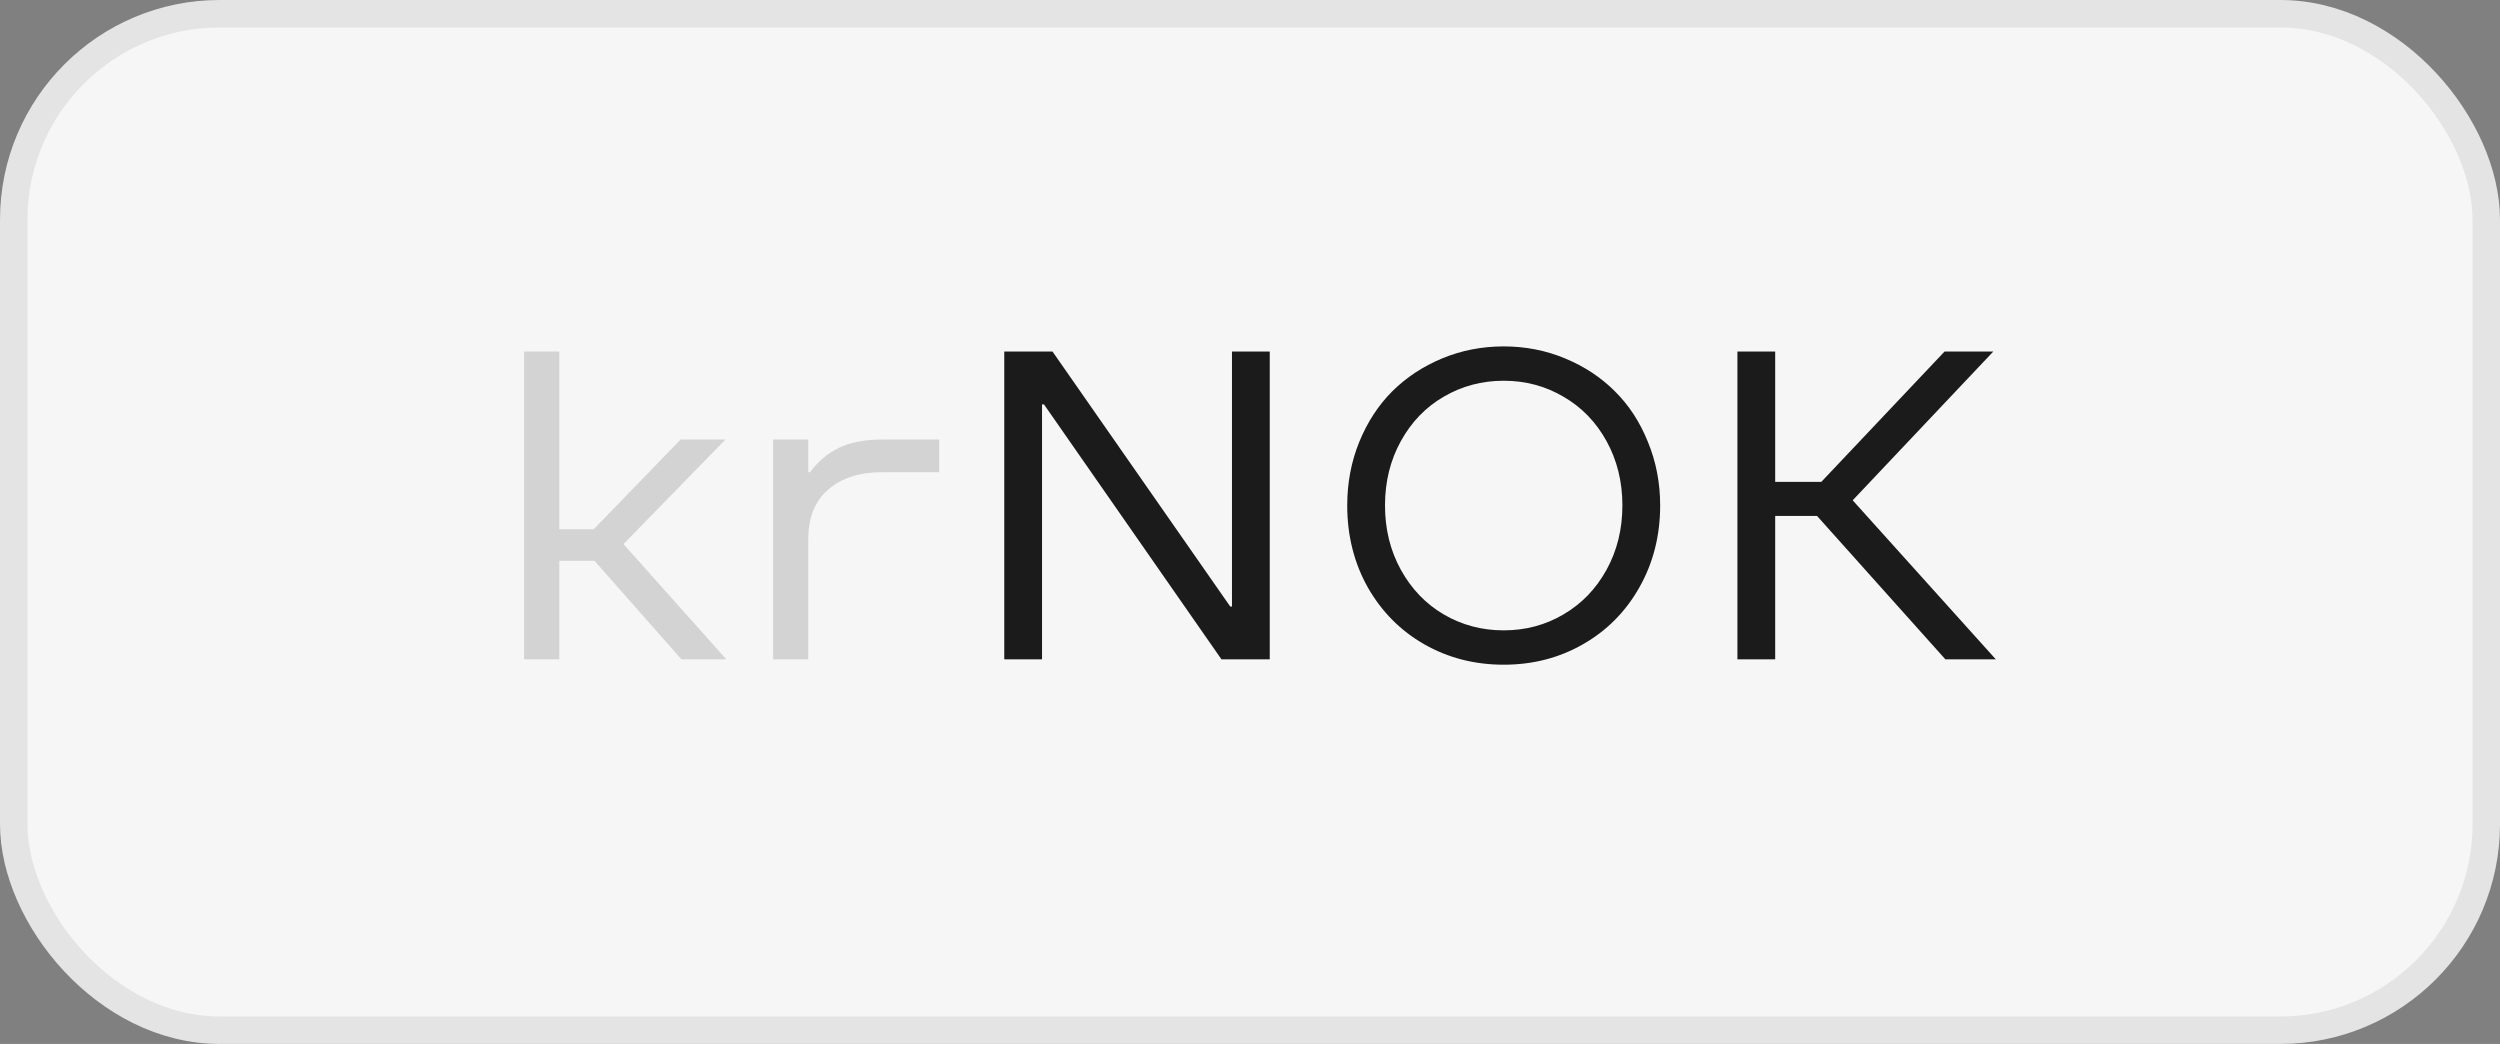 <svg width="91" height="38" viewBox="0 0 91 38" fill="none" xmlns="http://www.w3.org/2000/svg">
<rect x="0" y="0" width="91" height="38" fill="#808080" stroke="none"/>
<rect x="0.5" y="0.5" width="90" height="37" rx="7.5" fill="#F6F6F6"/>
<path d="M19.078 24V12.797H20.359V19.266H21.609L24.773 16H26.406L22.695 19.805L26.438 24H24.805L21.641 20.414H20.359V24H19.078ZM28.141 24V16H29.422V17.188H29.484C29.776 16.797 30.125 16.503 30.531 16.305C30.943 16.102 31.469 16 32.109 16H34.188V17.188H32.109C31.287 17.188 30.633 17.398 30.148 17.82C29.664 18.237 29.422 18.836 29.422 19.617V24H28.141Z" fill="#D3D3D3"/>
<path d="M46.219 12.797V24H44.461L38 14.719H37.93V24H36.555V12.797H38.312L44.781 22.078H44.844V12.797H46.219ZM57.617 23.453C56.753 23.948 55.792 24.195 54.734 24.195C53.677 24.195 52.714 23.948 51.844 23.453C50.979 22.958 50.294 22.268 49.789 21.383C49.289 20.492 49.039 19.497 49.039 18.398C49.039 17.576 49.185 16.805 49.477 16.086C49.773 15.362 50.175 14.747 50.68 14.242C51.19 13.737 51.794 13.338 52.492 13.047C53.195 12.755 53.943 12.609 54.734 12.609C55.526 12.609 56.271 12.755 56.969 13.047C57.672 13.338 58.276 13.737 58.781 14.242C59.292 14.747 59.693 15.362 59.984 16.086C60.281 16.805 60.43 17.576 60.43 18.398C60.43 19.497 60.177 20.492 59.672 21.383C59.172 22.268 58.487 22.958 57.617 23.453ZM52.555 22.367C53.216 22.753 53.943 22.945 54.734 22.945C55.526 22.945 56.25 22.753 56.906 22.367C57.568 21.982 58.091 21.44 58.477 20.742C58.862 20.044 59.055 19.263 59.055 18.398C59.055 17.534 58.862 16.753 58.477 16.055C58.091 15.357 57.568 14.818 56.906 14.438C56.25 14.052 55.526 13.859 54.734 13.859C53.943 13.859 53.216 14.052 52.555 14.438C51.898 14.818 51.378 15.357 50.992 16.055C50.607 16.753 50.414 17.534 50.414 18.398C50.414 19.263 50.607 20.044 50.992 20.742C51.378 21.44 51.898 21.982 52.555 22.367ZM63.242 24V12.797H64.617V17.539H66.297L70.781 12.797H72.555L67.438 18.211L72.648 24H70.812L66.141 18.781H64.617V24H63.242Z" fill="#1B1B1B"/>
<rect x="0.5" y="0.5" width="90" height="37" rx="7.5" stroke="#E4E4E4"/>
</svg>
